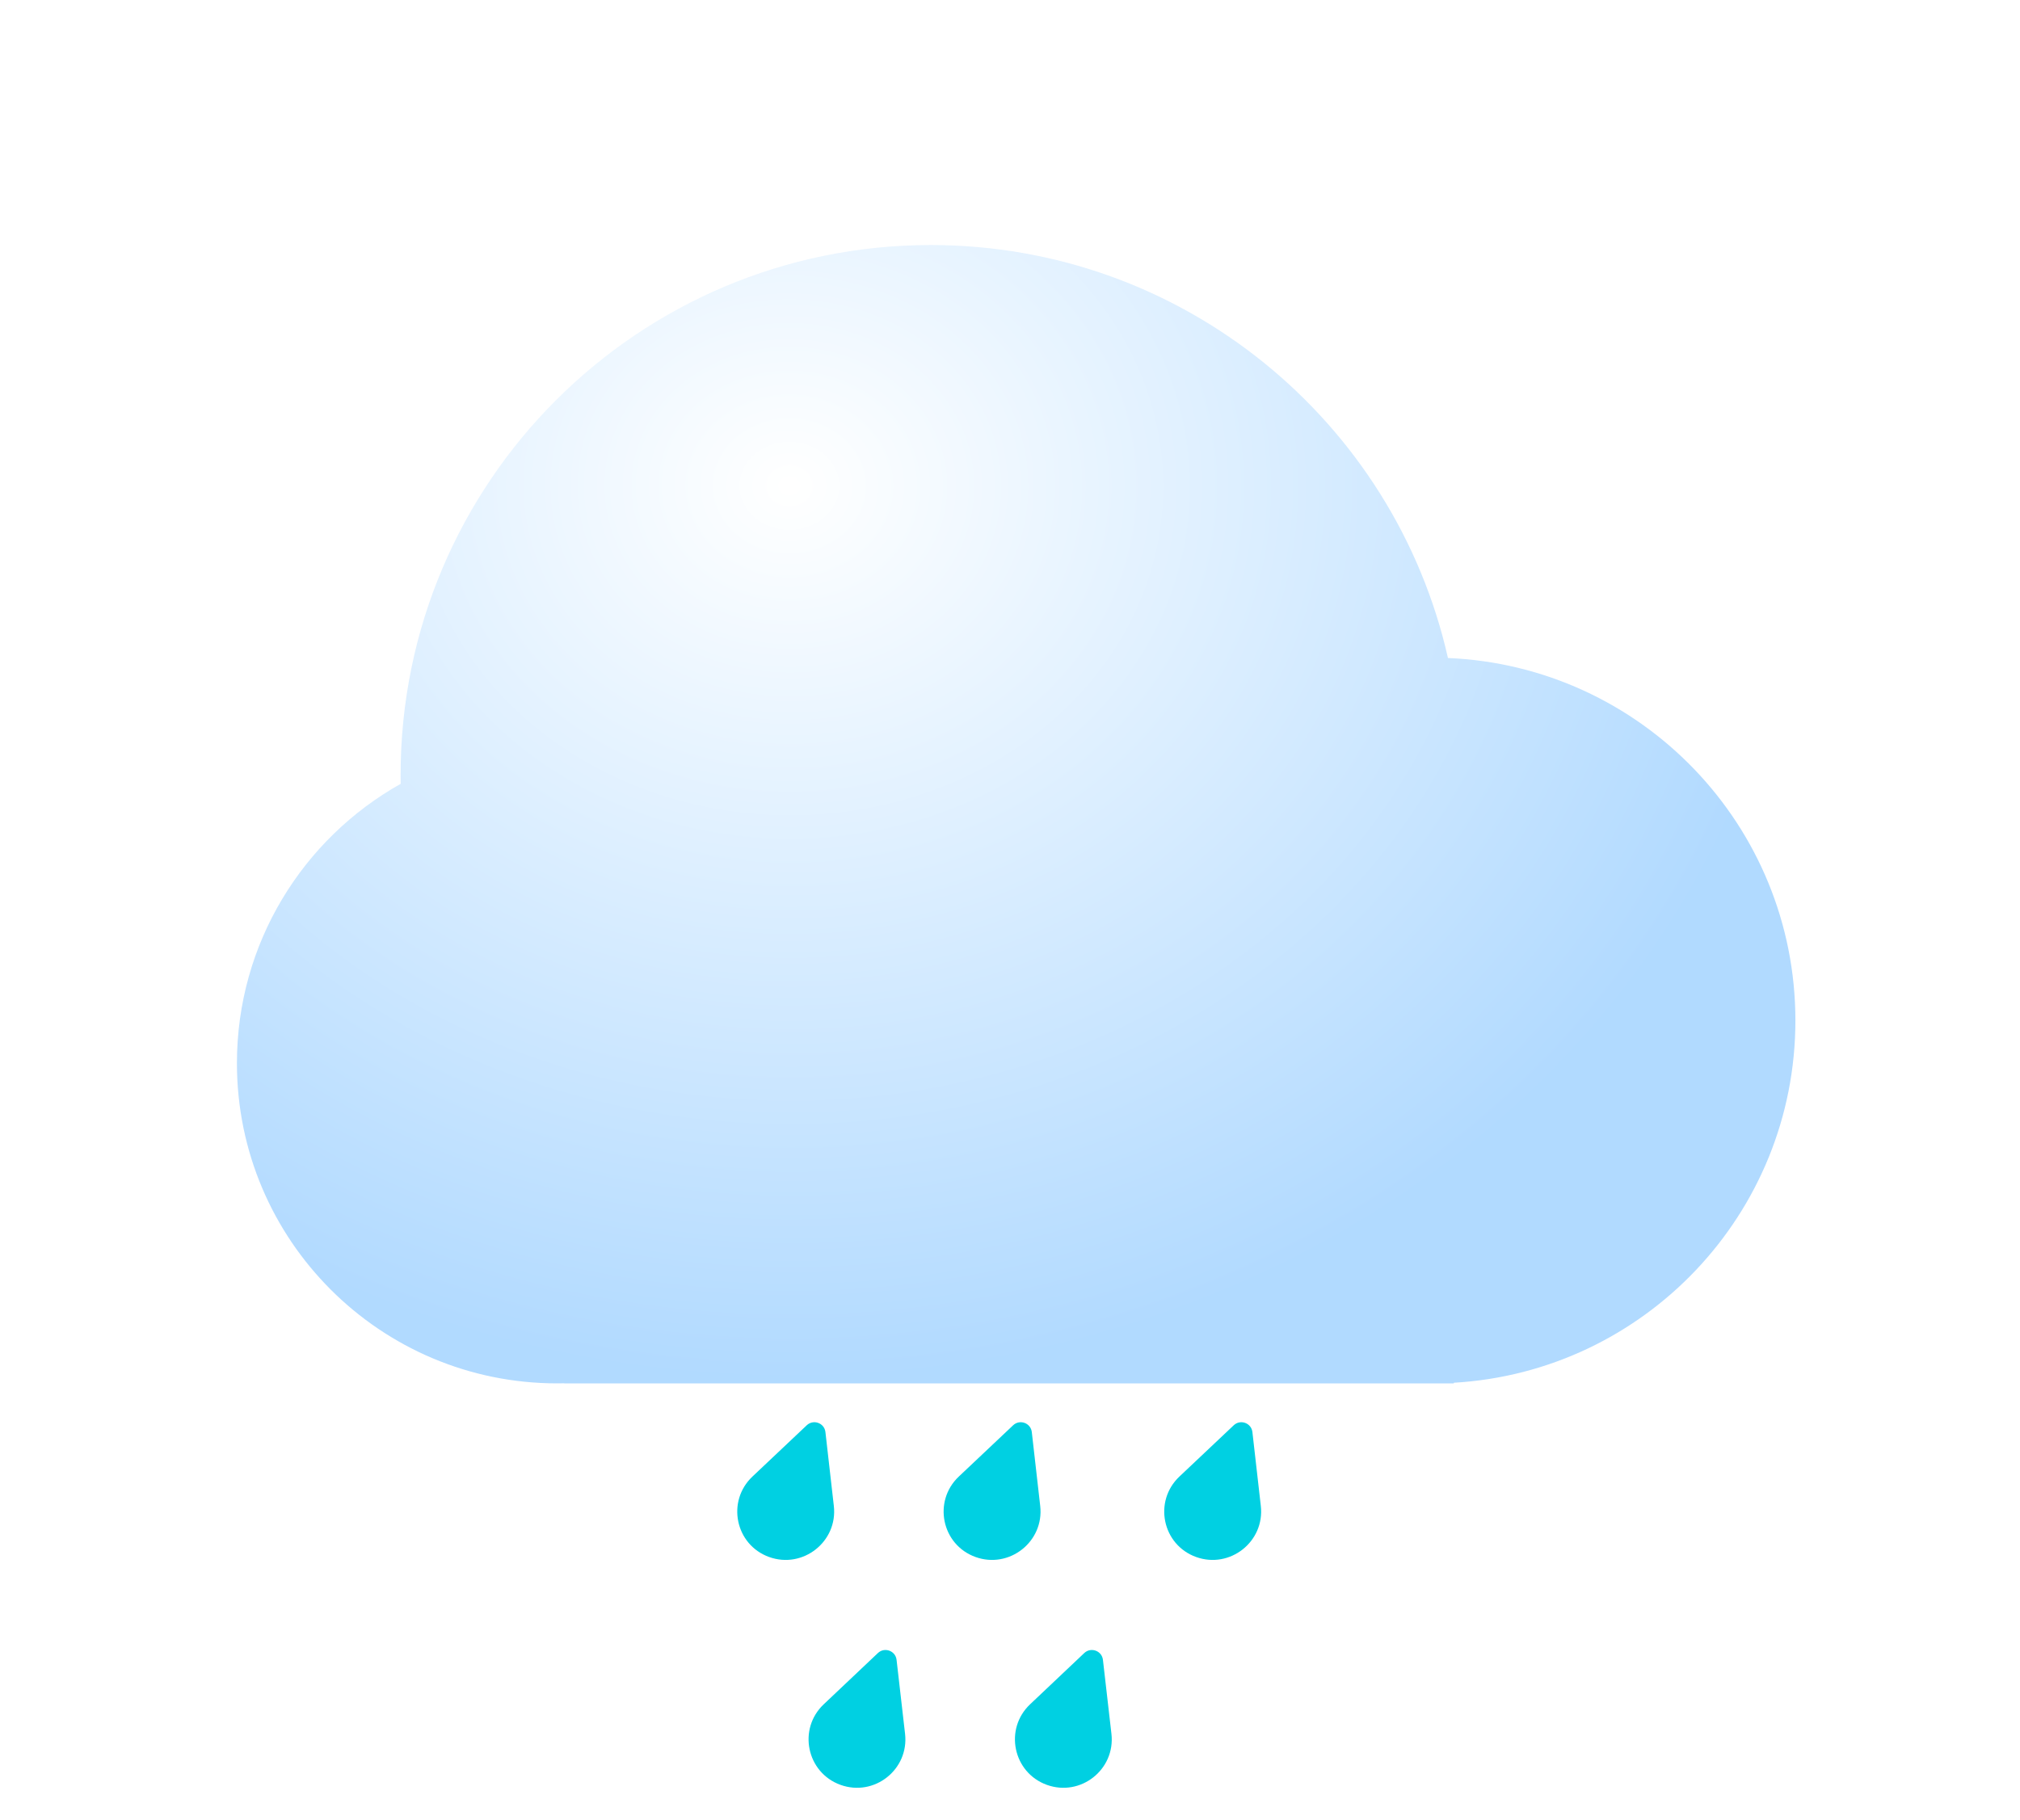 <svg width="162" height="146" viewBox="0 0 162 146" fill="none" xmlns="http://www.w3.org/2000/svg">
<g filter="url(#filter0_bdi_30_477)">
<path fill-rule="evenodd" clip-rule="evenodd" d="M114.31 100.698H44.683V100.691C44.493 100.696 44.303 100.698 44.112 100.698C29.929 100.698 18.43 89.199 18.43 75.016C18.43 65.39 23.726 57.001 31.562 52.604C31.559 52.37 31.557 52.136 31.557 51.902C31.557 28.42 50.593 9.384 74.075 9.384C94.33 9.384 111.277 23.548 115.552 42.511C131.051 43.162 143.416 55.933 143.416 71.591C143.416 87.092 131.3 99.762 116.022 100.648V100.698H114.31Z" fill="url(#paint0_radial_30_477)" fill-opacity="0.77"/>
</g>
<path d="M64.698 114.332C65.233 113.827 66.114 114.146 66.197 114.874L66.872 120.804C67.198 123.665 64.391 125.877 61.678 124.896V124.896C58.966 123.915 58.246 120.427 60.346 118.443L64.698 114.332Z" fill="#00D0E2"/>
<path d="M81.249 114.332C81.783 113.827 82.665 114.146 82.748 114.874L83.423 120.804C83.749 123.665 80.941 125.877 78.229 124.896V124.896C75.517 123.915 74.796 120.427 76.896 118.443L81.249 114.332Z" fill="#00D0E2"/>
<path d="M98.941 114.332C99.475 113.827 100.357 114.146 100.44 114.874L101.115 120.804C101.441 123.665 98.633 125.877 95.921 124.896V124.896C93.209 123.915 92.488 120.427 94.588 118.443L98.941 114.332Z" fill="#00D0E2"/>
<path d="M70.405 132.602C70.938 132.098 71.819 132.418 71.903 133.147L72.584 139.083C72.913 141.947 70.11 144.158 67.399 143.173V143.173C64.688 142.188 63.965 138.696 66.061 136.713L70.405 132.602Z" fill="#00D0E2"/>
<path d="M86.955 132.602C87.489 132.098 88.37 132.418 88.453 133.147L89.135 139.083C89.463 141.947 86.66 144.158 83.949 143.173V143.173C81.239 142.188 80.515 138.696 82.611 136.713L86.955 132.602Z" fill="#00D0E2"/>
<defs>
<filter id="filter0_bdi_30_477" x="0.168" y="0.253" width="161.511" height="127.839" filterUnits="userSpaceOnUse" color-interpolation-filters="sRGB">
<feFlood flood-opacity="0" result="BackgroundImageFix"/>
<feGaussianBlur in="BackgroundImageFix" stdDeviation="4.566"/>
<feComposite in2="SourceAlpha" operator="in" result="effect1_backgroundBlur_30_477"/>
<feColorMatrix in="SourceAlpha" type="matrix" values="0 0 0 0 0 0 0 0 0 0 0 0 0 0 0 0 0 0 127 0" result="hardAlpha"/>
<feOffset dy="9.131"/>
<feGaussianBlur stdDeviation="9.131"/>
<feColorMatrix type="matrix" values="0 0 0 0 0 0 0 0 0 0.202 0 0 0 0 0.388 0 0 0 0.2 0"/>
<feBlend mode="normal" in2="effect1_backgroundBlur_30_477" result="effect2_dropShadow_30_477"/>
<feBlend mode="normal" in="SourceGraphic" in2="effect2_dropShadow_30_477" result="shape"/>
<feColorMatrix in="SourceAlpha" type="matrix" values="0 0 0 0 0 0 0 0 0 0 0 0 0 0 0 0 0 0 127 0" result="hardAlpha"/>
<feOffset dx="0.571" dy="1.141"/>
<feGaussianBlur stdDeviation="3.995"/>
<feComposite in2="hardAlpha" operator="arithmetic" k2="-1" k3="1"/>
<feColorMatrix type="matrix" values="0 0 0 0 1 0 0 0 0 1 0 0 0 0 1 0 0 0 1 0"/>
<feBlend mode="normal" in2="shape" result="effect3_innerShadow_30_477"/>
</filter>
<radialGradient id="paint0_radial_30_477" cx="0" cy="0" r="1" gradientUnits="userSpaceOnUse" gradientTransform="translate(62.469 28.854) rotate(90.669) scale(71.812 81.947)">
<stop stop-color="white"/>
<stop offset="1" stop-color="#99CEFF"/>
</radialGradient>
</defs>
</svg>
